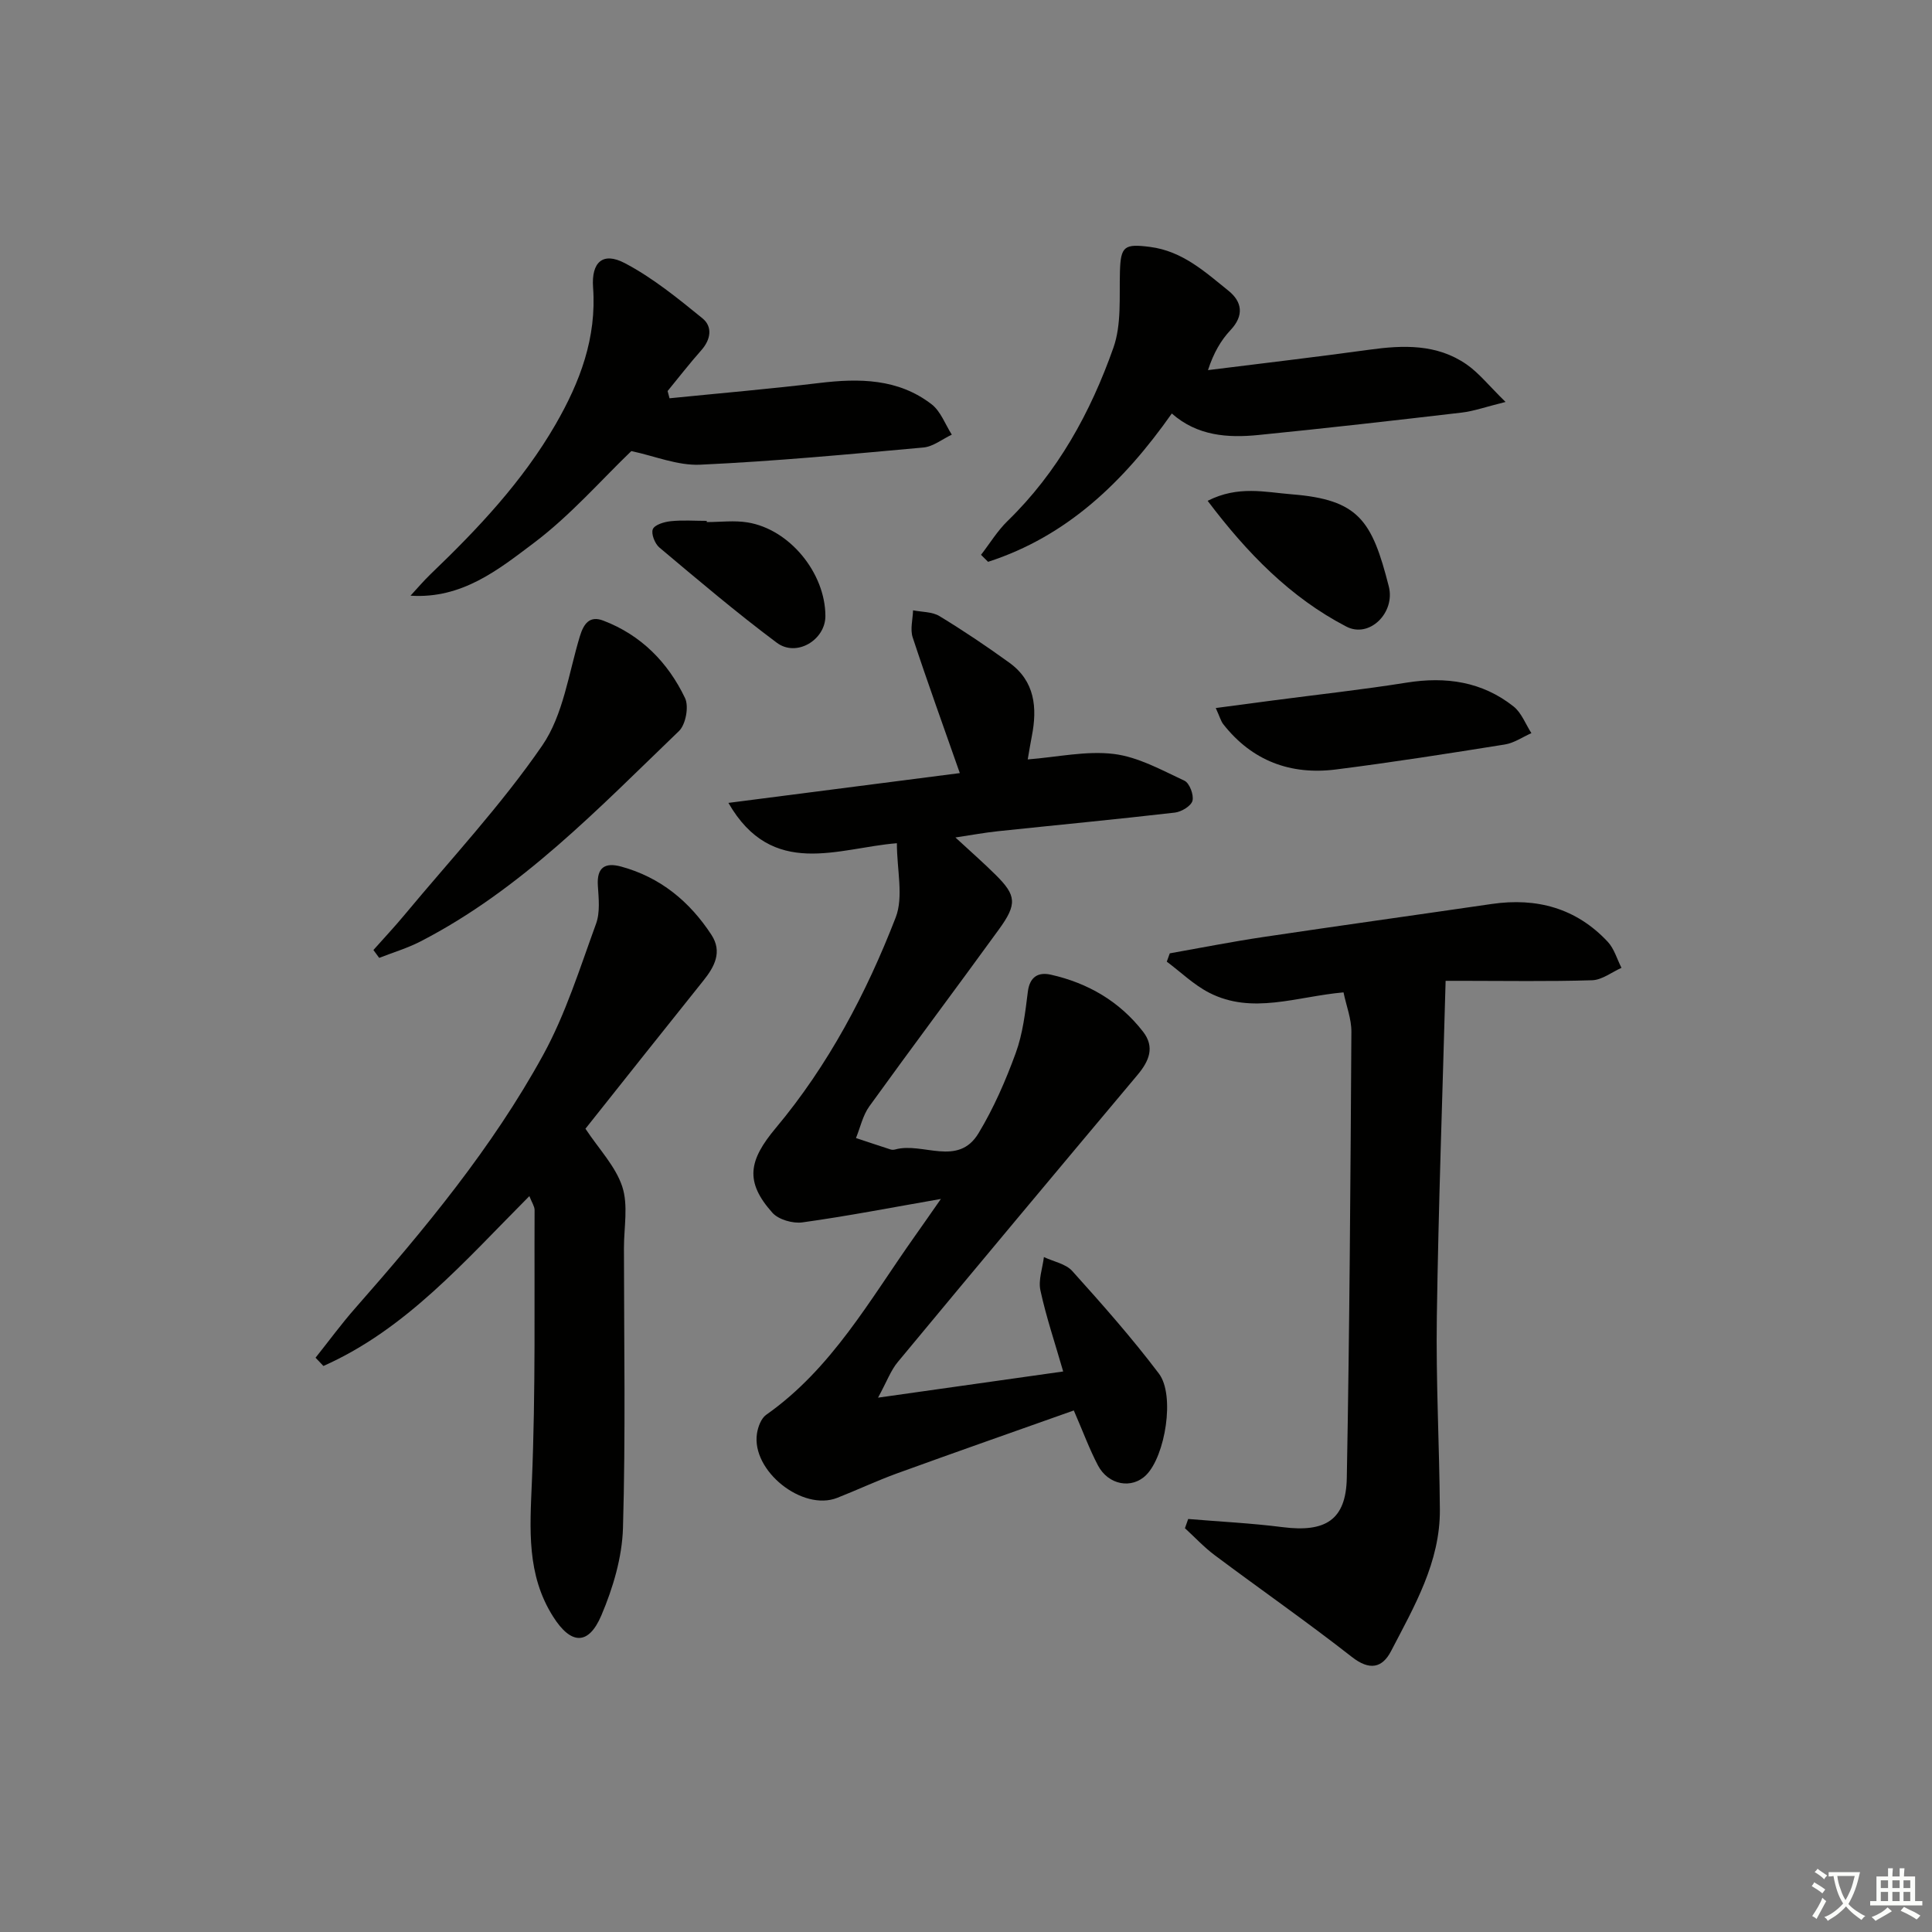 <svg enable-background="new 0 0 400 400" viewBox="0 0 400 400" xmlns="http://www.w3.org/2000/svg"><rect x="0" y="0" width="400" height="400" fill="#808080" stroke="none"/><path d="m377.9 391.2c-.2.3-.4.5-.6.8-.7-.6-1.4-1-2.2-1.5.2-.3.4-.5.5-.8.6.4 1.4.8 2.3 1.5zm-1.8 6.1c-.2-.2-.5-.4-.9-.6.4-.6.8-1.2 1.2-1.9s.7-1.3.9-1.9c.3.3.5.5.8.7-.7 1.3-1.4 2.6-2 3.7zm2.2-9c-.3.3-.5.5-.6.8-.6-.6-1.3-1.1-2-1.5.3-.3.5-.5.6-.7.6.5 1.3.9 2 1.4zm.3.2v-.9h2 4.5c-.3 1.3-.6 2.5-1 3.6s-.9 2.1-1.4 3c.4.5 1 1 1.6 1.4s1.2.8 1.9 1.1c-.3.2-.5.4-.8.8-.4-.3-1-.7-1.6-1.2s-1.2-1.1-1.6-1.6c-.5.6-1.1 1.1-1.7 1.6s-1.4.9-2.1 1.4c-.1-.3-.3-.5-.7-.8.6-.2 1.2-.5 1.9-1s1.4-1.1 2-1.8c-.5-.8-.9-1.6-1.2-2.5s-.6-2-.8-3.2c-.4.1-.7.1-1 .1zm2.5 2.7c.3 1 .7 1.7 1 2.2.3-.5.6-1.1 1-2s.6-1.9.9-3h-3.2-.4c.1.9.3 1.8.7 2.8z" fill="#fbfcfa"/><path d="m396.5 388.5v1.5 3.6h1.5v.9c-.4 0-1 0-1.7 0h-7.9c-.5 0-.9 0-1.2 0v-.9h1.3v-3.5c0-.7 0-1.2 0-1.6h2.4c0-.8 0-1.4 0-1.7h1c0 .3-.1.8-.1 1.7h1.5c0-.8 0-1.4 0-1.7h1c0 .3-.1.9-.1 1.7zm-8.2 9.2c-.2-.3-.5-.5-.8-.8.8-.3 1.4-.6 1.9-.9s1-.7 1.4-1.1c.3.3.6.5.9.8-1.6 1-2.8 1.6-3.4 2zm2.6-6.8v-1.6h-1.5v1.6zm0 2.7v-1.9h-1.5v1.9zm2.4-2.7v-1.6h-1.5v1.6zm0 2.7v-1.9h-1.5v1.9zm.2 2 .7-.8c.4.2.9.5 1.6.8s1.3.7 1.8 1c-.3.3-.5.6-.8.8-.4-.3-1.5-1-3.3-1.8zm2-4.7v-1.6h-1.4v1.6zm0 2.7v-1.9h-1.4v1.9z" fill="#fbfcfa"/><g fill="#010100"><path d="m181.79 289.37c13.79-1.95 25.85-3.66 38.33-5.42-1.72-5.98-3.53-11.31-4.71-16.78-.47-2.15.44-4.6.72-6.91 1.99.94 4.52 1.39 5.87 2.89 6.2 6.89 12.36 13.85 17.94 21.24 3.38 4.47 1.31 17.02-2.62 20.98-2.96 2.98-7.86 2.13-10.02-2.01-1.76-3.36-3.07-6.95-4.98-11.34-12.31 4.37-24.45 8.62-36.55 13.01-4.21 1.53-8.28 3.45-12.45 5.09-7.2 2.82-17.77-5.62-16.6-13.31.21-1.38.86-3.15 1.91-3.89 13.6-9.56 21.47-23.85 30.76-36.96 1.59-2.24 3.16-4.51 5.41-7.73-10.38 1.81-19.49 3.58-28.66 4.85-1.99.28-4.96-.57-6.23-2-5.74-6.43-4.91-10.83.7-17.53 10.87-12.98 18.75-27.9 24.83-43.59 1.67-4.32.25-9.84.25-15.38-12.14.96-25.78 7.48-34.88-8.35 16.25-2.09 32.1-4.13 47.91-6.17-3.38-9.65-6.71-18.83-9.76-28.1-.55-1.68.02-3.72.08-5.6 1.84.37 3.96.28 5.47 1.2 4.95 3.01 9.77 6.25 14.47 9.65 5.28 3.82 5.81 9.29 4.65 15.2-.29 1.46-.52 2.93-.85 4.82 6.15-.48 12.12-1.83 17.83-1.13 5.04.62 9.88 3.33 14.62 5.54 1.05.49 1.97 2.95 1.66 4.15-.29 1.09-2.29 2.29-3.65 2.45-12.21 1.41-24.45 2.57-36.67 3.86-2.73.29-5.43.79-8.76 1.29 3.12 2.89 5.83 5.25 8.37 7.78 4.24 4.21 4.44 6.02.65 11.23-8.89 12.26-17.99 24.37-26.84 36.65-1.36 1.88-1.87 4.37-2.77 6.57 2.38.79 4.76 1.59 7.15 2.36.3.1.68.09.99 0 5.69-1.57 12.98 3.69 17.23-3.35 3.14-5.2 5.62-10.89 7.71-16.62 1.46-4 1.97-8.39 2.5-12.66.39-3.18 2.22-4.13 4.78-3.55 7.67 1.73 14.2 5.52 19.07 11.79 2.5 3.22 1.25 6.11-1.14 8.96-16.59 19.76-33.13 39.54-49.6 59.4-1.47 1.74-2.27 4.02-4.12 7.42z"/><path d="m246 314.49c6.52.55 13.07.86 19.55 1.69 8.88 1.13 13.13-1.49 13.29-10.2.57-30.78.76-61.57.95-92.35.02-2.7-1.06-5.4-1.63-8.17-9.72.86-18.89 4.66-27.82.07-3.19-1.64-5.86-4.26-8.77-6.43.21-.57.42-1.15.62-1.72 6.45-1.14 12.89-2.42 19.36-3.38 15.75-2.35 31.52-4.54 47.28-6.84 9.32-1.36 17.51.85 24.03 7.82 1.34 1.43 1.92 3.58 2.85 5.4-2.02.9-4.02 2.5-6.06 2.57-8.98.28-17.98.12-26.98.12-1.13 0-2.26 0-3.37 0-.64 23.46-1.48 46.51-1.82 69.57-.2 13.29.53 26.59.63 39.88.08 10.91-5.31 20.08-10.11 29.33-1.81 3.49-4.44 4.08-8.1 1.21-9.29-7.27-18.98-14.02-28.43-21.09-2.2-1.65-4.1-3.7-6.14-5.57.23-.63.45-1.27.67-1.91z"/><path d="m109.6 247.64c-13.42 13.47-25.52 27.57-42.64 35.17-.54-.57-1.09-1.14-1.63-1.71 2.73-3.42 5.32-6.97 8.21-10.25 14.42-16.4 28.37-33.22 38.9-52.41 4.67-8.51 7.61-17.99 10.96-27.17.87-2.37.55-5.27.38-7.9-.25-3.82 1.51-4.86 4.84-3.95 8.09 2.21 14.16 7.22 18.67 14.12 2.3 3.52.66 6.6-1.68 9.51-8.22 10.25-16.37 20.54-24.4 30.64 2.8 4.23 6.23 7.77 7.62 11.98 1.27 3.86.35 8.44.35 12.7.01 19.33.36 38.67-.2 57.99-.18 6.1-2.07 12.43-4.48 18.1-2.68 6.28-6.31 6.04-9.96.28-5.54-8.7-4.83-18.15-4.42-27.95.79-18.74.48-37.52.56-56.28-.01-.76-.56-1.53-1.08-2.87z"/><path d="m138.62 82.46c10.32-1.04 20.66-1.92 30.96-3.16 8.31-1 16.38-.94 23.31 4.41 1.88 1.46 2.81 4.15 4.17 6.28-1.96.92-3.86 2.48-5.88 2.66-15.38 1.4-30.78 2.85-46.2 3.56-4.68.22-9.47-1.81-14.27-2.82-6.2 5.95-12.56 13.27-20.13 18.98-7.33 5.52-14.89 11.66-25.59 10.96 1.4-1.51 2.73-3.09 4.21-4.51 9.75-9.35 18.98-19.12 25.81-30.93 5.08-8.8 8.54-17.95 7.78-28.38-.38-5.23 2.02-7.41 6.53-5.05 5.79 3.03 10.99 7.28 16.1 11.43 2.14 1.73 1.77 4.38-.22 6.62-2.42 2.73-4.66 5.62-6.98 8.45.13.49.26.99.4 1.5z"/><path d="m311.71 83.22c-4.16 1.03-6.58 1.91-9.06 2.2-14.02 1.64-28.05 3.24-42.09 4.64-6.38.64-12.68.2-17.95-4.45-9.95 14.14-21.7 25.43-38.04 30.71-.49-.48-.97-.97-1.46-1.45 1.82-2.35 3.39-4.96 5.51-7.02 10.38-10.09 17.17-22.46 21.9-35.86 1.7-4.81 1.2-10.46 1.35-15.74.15-5.29.91-5.81 6.22-5.13 6.73.86 11.4 5.17 16.27 9.09 2.81 2.27 3.25 5.11.41 8.13-1.99 2.12-3.5 4.7-4.67 8.29 11.12-1.39 22.26-2.69 33.37-4.22 7.07-.98 14.02-1.22 20.16 3.03 2.57 1.78 4.6 4.38 8.08 7.78z"/><path d="m77.31 196.69c2.14-2.41 4.36-4.77 6.42-7.25 9.65-11.61 20.03-22.72 28.55-35.11 4.34-6.32 5.45-14.91 7.76-22.55.82-2.71 2.06-4.36 4.86-3.29 7.82 2.98 13.4 8.65 16.93 16.04.83 1.74.15 5.47-1.25 6.82-16.64 15.99-32.66 32.82-53.55 43.58-2.71 1.39-5.67 2.27-8.52 3.39-.41-.55-.81-1.09-1.2-1.63z"/><path d="m251.71 146.59c4.52-.6 8.22-1.1 11.92-1.58 9.2-1.21 18.44-2.22 27.6-3.68 8.13-1.3 15.63-.22 22.14 4.94 1.65 1.31 2.48 3.65 3.69 5.52-1.83.81-3.6 2.05-5.51 2.35-11.63 1.86-23.27 3.69-34.95 5.17-9.39 1.19-17.38-1.77-23.35-9.39-.48-.63-.69-1.46-1.54-3.33z"/><path d="m250.03 103.69c6.32-3.22 11.96-1.78 17.39-1.35 13.89 1.1 16.64 5.4 20.12 19.09 1.37 5.41-4.01 10.8-8.81 8.29-11.55-6-20.51-15.18-28.7-26.03z"/><path d="m146.32 108.09c2.82 0 5.7-.38 8.45.07 8.71 1.41 16.1 10.47 16.12 19.37.01 4.96-5.97 8.59-10.05 5.55-8.36-6.24-16.33-13.01-24.32-19.72-.94-.79-1.75-2.86-1.36-3.8.4-.93 2.36-1.51 3.7-1.65 2.46-.26 4.97-.07 7.46-.07z"/></g></svg>